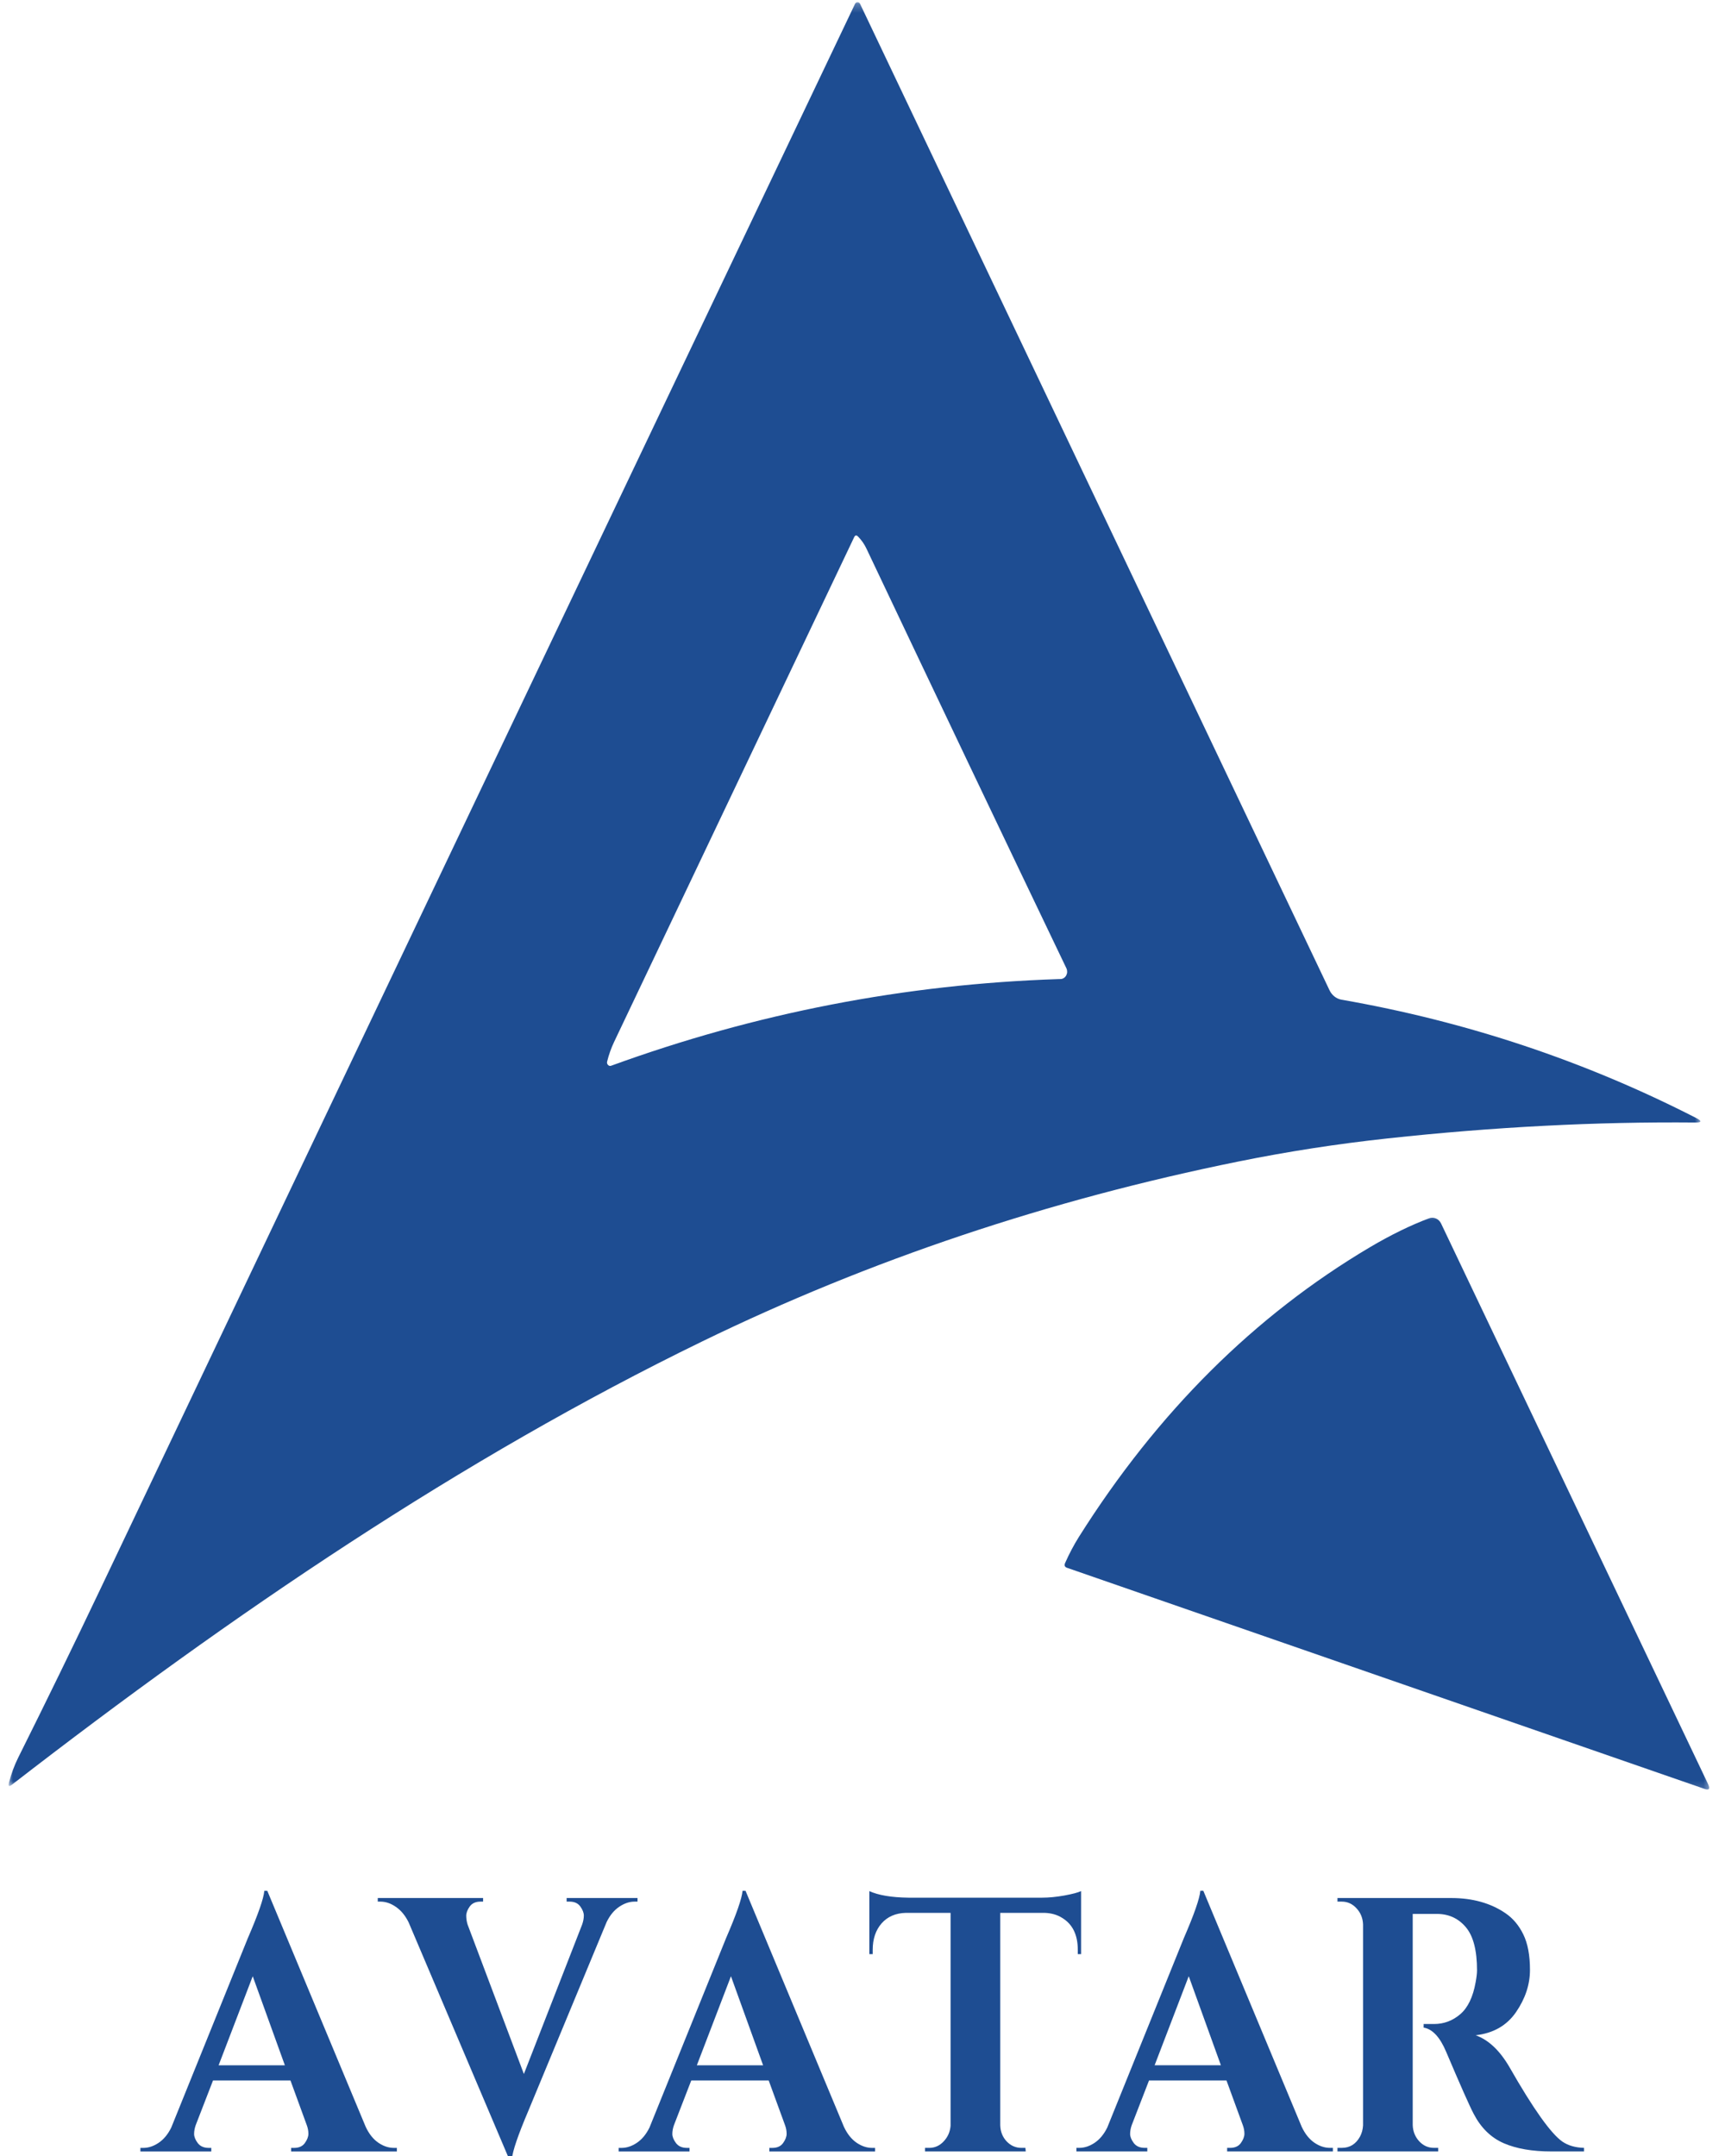 <svg width="200" height="250" viewBox="0 0 200 250" fill="none" xmlns="http://www.w3.org/2000/svg">
<g clip-path="url(#clip0_1816_41113)">
<mask id="mask0_1816_41113" style="mask-type:luminance" maskUnits="userSpaceOnUse" x="0" y="0" width="198" height="208">
<path d="M0.844 0.242H197.308V207.282H0.844V0.242Z" fill="white"/>
</mask>
<g mask="url(#mask0_1816_41113)">
<path d="M99.126 0.465C99.186 0.329 99.286 0.262 99.427 0.262C99.565 0.262 99.665 0.329 99.727 0.465L154.141 114.812C154.28 115.107 154.47 115.351 154.716 115.547C154.961 115.742 155.233 115.867 155.533 115.919C170.036 118.452 183.743 123.024 196.653 129.636C197.347 129.993 197.309 130.17 196.541 130.162C185.099 130.058 173.218 130.67 160.898 132.004C155.047 132.637 149.279 133.53 143.595 134.682C121.57 139.142 100.847 146.093 81.427 155.539C53.554 169.097 26.918 187.171 1.392 206.94C1.042 207.213 0.927 207.127 1.049 206.677C1.306 205.674 1.659 204.723 2.105 203.819C5.337 197.342 8.547 190.759 11.731 184.061C40.782 122.956 69.914 61.757 99.126 0.465ZM99.031 62.294C89.629 82.054 80.35 101.562 71.201 120.815C70.862 121.528 70.593 122.286 70.393 123.089C70.355 123.243 70.388 123.375 70.495 123.487C70.602 123.597 70.726 123.628 70.865 123.576C87.631 117.469 104.904 114.122 122.683 113.533C122.805 113.533 122.907 113.53 122.993 113.525C123.058 113.52 123.122 113.507 123.184 113.486C123.246 113.463 123.305 113.434 123.36 113.395C123.415 113.358 123.465 113.314 123.51 113.262C123.556 113.21 123.594 113.153 123.627 113.09C123.658 113.03 123.682 112.962 123.701 112.895C123.718 112.827 123.725 112.757 123.727 112.684C123.727 112.613 123.72 112.543 123.706 112.473C123.692 112.405 123.668 112.337 123.639 112.275C116.263 96.881 108.536 80.661 100.459 63.617C100.211 63.091 99.884 62.622 99.477 62.208C99.296 62.028 99.145 62.054 99.031 62.294Z" fill="#1E4D92"/>
</g>
<mask id="mask1_1816_41113" style="mask-type:luminance" maskUnits="userSpaceOnUse" x="122" y="140" width="77" height="68">
<path d="M122.877 140.59H198.534V207.825H122.877V140.59Z" fill="white"/>
</mask>
<g mask="url(#mask1_1816_41113)">
<path d="M197.608 207.426L123.717 181.796C123.443 181.702 123.366 181.515 123.493 181.233C123.974 180.15 124.508 179.141 125.092 178.209C134.204 163.753 145.451 152.555 158.836 144.62C161.255 143.192 163.54 142.075 165.695 141.267C165.824 141.218 165.957 141.197 166.093 141.199C166.231 141.202 166.362 141.233 166.489 141.288C166.615 141.343 166.729 141.421 166.832 141.52C166.932 141.619 167.015 141.736 167.08 141.869L198.037 206.871C198.302 207.437 198.159 207.621 197.608 207.426Z" fill="#1E4D92"/>
</g>
<path d="M45.661 249.06H46.014V249.477H33.754V249.06H34.107C34.664 249.06 35.079 248.872 35.346 248.497C35.618 248.117 35.756 247.757 35.756 247.424C35.756 247.085 35.692 246.747 35.565 246.413L33.678 241.244H24.697L22.695 246.413C22.567 246.775 22.505 247.119 22.505 247.445C22.505 247.765 22.643 248.117 22.924 248.497C23.21 248.872 23.632 249.06 24.192 249.06H24.497V249.477H16.279V249.06H16.622C17.214 249.06 17.8 248.867 18.386 248.476C18.977 248.08 19.466 247.492 19.854 246.705L28.73 224.748C29.931 221.976 30.57 220.142 30.646 219.246H30.989L42.401 246.621C42.782 247.434 43.268 248.047 43.859 248.456C44.45 248.859 45.051 249.06 45.661 249.06ZM25.346 239.483H33.029L29.302 229.156L25.346 239.483Z" fill="#1E4D92"/>
<path d="M65.697 220.086H73.915V220.503H73.572C72.981 220.503 72.389 220.701 71.799 221.097C71.212 221.488 70.726 222.074 70.34 222.858L61.235 244.814C60.058 247.586 59.434 249.42 59.357 250.317H59.014L47.374 222.9C46.985 222.115 46.497 221.521 45.906 221.118C45.319 220.709 44.721 220.503 44.104 220.503H43.799V220.086H56.011V220.503H55.706C55.146 220.503 54.729 220.696 54.457 221.076C54.19 221.451 54.057 221.805 54.057 222.139C54.057 222.472 54.107 222.811 54.209 223.15L60.74 240.49L67.499 223.15C67.625 222.782 67.69 222.438 67.69 222.118C67.69 221.8 67.556 221.451 67.289 221.076C67.022 220.696 66.605 220.503 66.04 220.503H65.697V220.086Z" fill="#1E4D92"/>
<path d="M101.109 249.06H101.461V249.477H89.201V249.06H89.554C90.112 249.06 90.526 248.872 90.793 248.497C91.065 248.117 91.203 247.757 91.203 247.424C91.203 247.085 91.139 246.747 91.013 246.413L89.125 241.244H80.145L78.143 246.413C78.014 246.775 77.952 247.119 77.952 247.445C77.952 247.765 78.09 248.117 78.371 248.497C78.657 248.872 79.079 249.06 79.639 249.06H79.944V249.477H71.727V249.06H72.07C72.661 249.06 73.247 248.867 73.833 248.476C74.424 248.08 74.913 247.492 75.302 246.705L84.177 224.748C85.378 221.976 86.017 220.142 86.093 219.246H86.437L97.848 246.621C98.23 247.434 98.716 248.047 99.307 248.456C99.898 248.859 100.498 249.06 101.109 249.06ZM80.793 239.483H88.477L84.749 229.156L80.793 239.483Z" fill="#1E4D92"/>
<path d="M115.97 221.807V246.452C115.994 247.182 116.242 247.802 116.714 248.307C117.19 248.807 117.762 249.057 118.43 249.057H118.887L118.926 249.474H107.247V249.057H107.752C108.386 249.057 108.939 248.807 109.411 248.307C109.888 247.802 110.155 247.197 110.212 246.494V221.807H105.026C103.844 221.836 102.905 222.242 102.213 223.026C101.527 223.813 101.184 224.834 101.184 226.09V226.59H100.793V219.285C101.846 219.765 103.36 220.02 105.331 220.046H120.813C121.6 220.046 122.462 219.963 123.397 219.796C124.336 219.624 124.984 219.452 125.342 219.285V226.59H124.96V226.09C124.96 224.355 124.355 223.12 123.149 222.391C122.589 222.031 121.912 221.836 121.118 221.807H115.97Z" fill="#1E4D92"/>
<path d="M154.185 249.056H154.537V249.473H142.277V249.056H142.63C143.188 249.056 143.603 248.868 143.87 248.493C144.141 248.113 144.28 247.753 144.28 247.42C144.28 247.081 144.215 246.743 144.089 246.409L142.201 241.24H133.221L131.219 246.409C131.09 246.771 131.028 247.115 131.028 247.441C131.028 247.761 131.166 248.113 131.448 248.493C131.734 248.868 132.155 249.056 132.715 249.056H133.021V249.473H124.803V249.056H125.146C125.737 249.056 126.323 248.863 126.91 248.472C127.501 248.076 127.989 247.488 128.378 246.701L137.253 224.744C138.455 221.972 139.093 220.138 139.17 219.242H139.513L150.924 246.618C151.306 247.43 151.792 248.043 152.383 248.452C152.974 248.855 153.575 249.056 154.185 249.056ZM133.869 239.479H141.553L137.825 229.152L133.869 239.479Z" fill="#1E4D92"/>
<path d="M165.557 221.93H163.908C163.855 221.93 163.817 221.93 163.793 221.93V246.409C163.817 247.138 164.065 247.764 164.537 248.285C165.014 248.8 165.586 249.056 166.253 249.056H166.749V249.473H155.07V249.056H155.576C156.496 249.056 157.199 248.623 157.682 247.753C157.892 247.357 158.009 246.925 158.035 246.451V223.15C158.009 222.42 157.759 221.8 157.282 221.284C156.805 220.763 156.236 220.503 155.576 220.503H155.07V220.086H168.245C170.729 220.086 172.831 220.675 174.547 221.847C175.417 222.438 176.106 223.259 176.616 224.306C177.131 225.356 177.388 226.729 177.388 228.423C177.388 230.111 176.849 231.742 175.777 233.31C174.702 234.873 173.139 235.769 171.086 235.998C172.574 236.527 173.88 237.757 175.005 239.687C177.769 244.53 179.819 247.414 181.154 248.337C181.821 248.79 182.653 249.03 183.652 249.056V249.473H179.886C177.66 249.473 175.81 249.155 174.337 248.514C172.862 247.868 171.701 246.732 170.858 245.106C170.374 244.184 169.313 241.79 167.673 237.926C166.954 236.217 166.084 235.279 165.061 235.113V234.696H166.253C167.402 234.696 168.419 234.318 169.304 233.56C170.186 232.804 170.781 231.57 171.086 229.861C171.194 229.277 171.249 228.816 171.249 228.475C171.249 226.182 170.824 224.525 169.981 223.504C169.134 222.483 168.045 221.959 166.711 221.93C166.456 221.93 166.072 221.93 165.557 221.93Z" fill="#1E4D92"/>
</g>
<defs>
<clipPath id="clip0_1816_41113">
<rect width="200" height="250" fill="white"/>
</clipPath>
</defs>
</svg>
